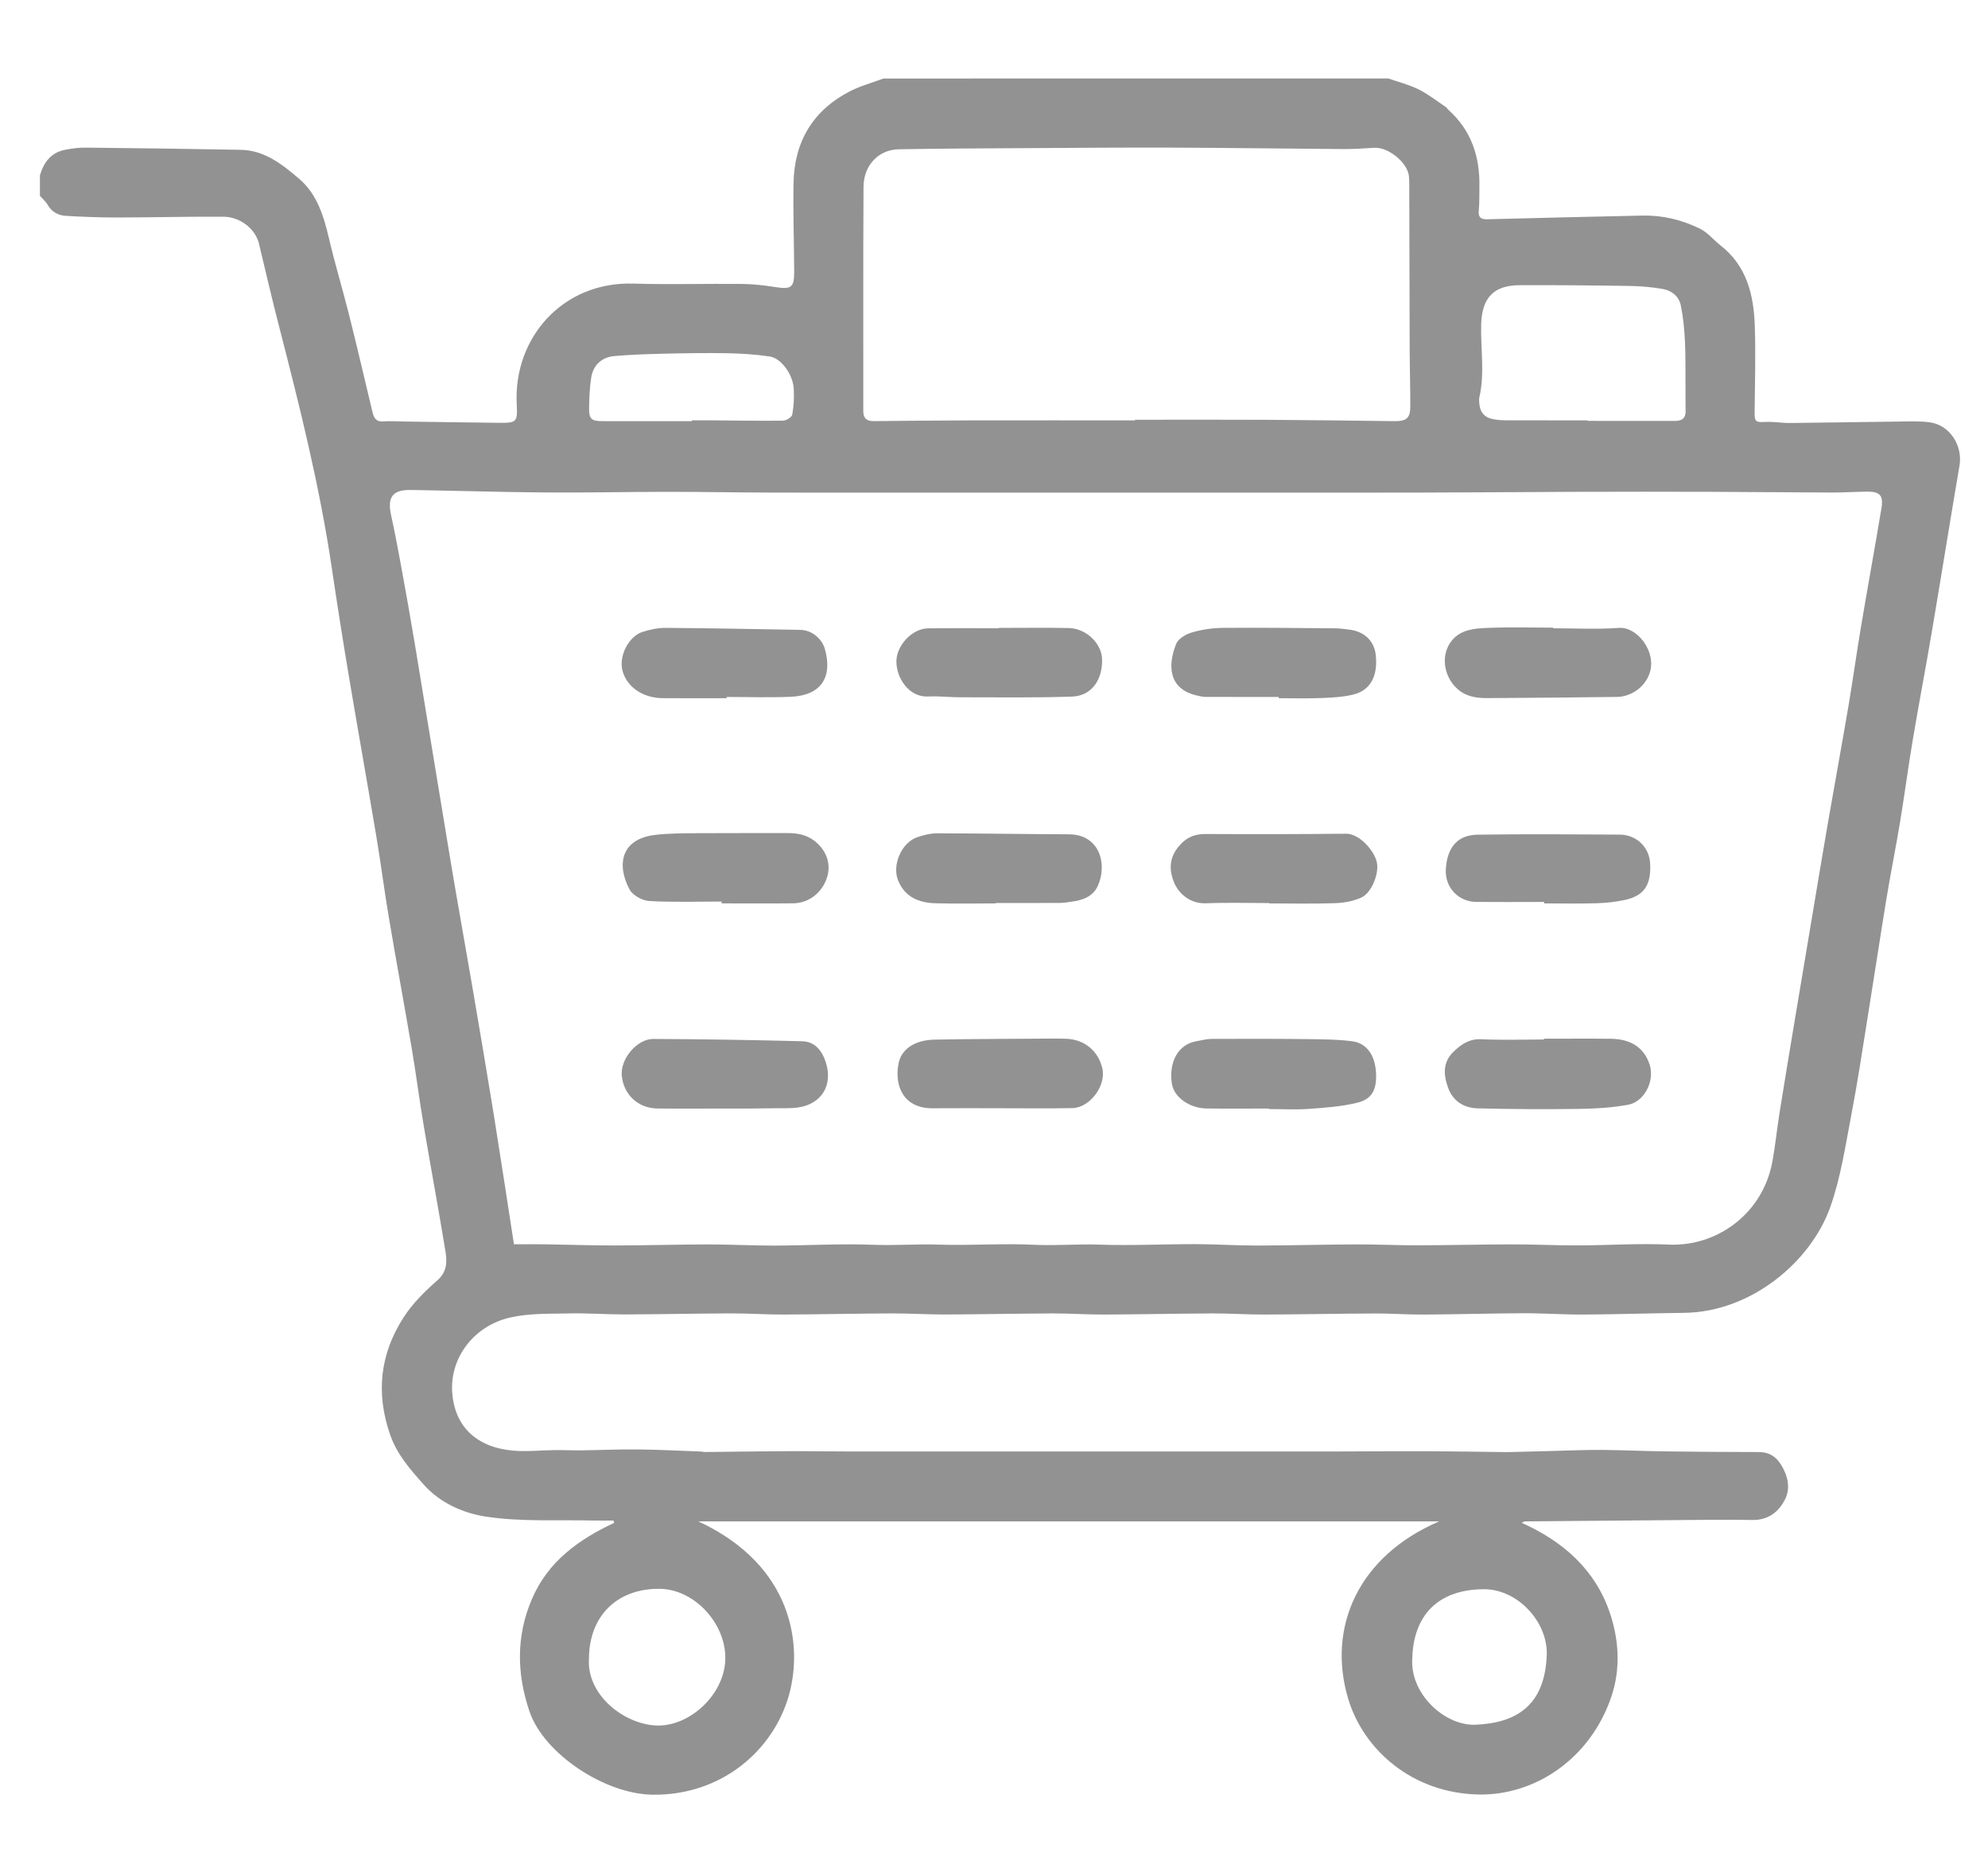<?xml version="1.0" encoding="utf-8"?>
<!-- Generator: Adobe Illustrator 16.0.0, SVG Export Plug-In . SVG Version: 6.00 Build 0)  -->
<!DOCTYPE svg PUBLIC "-//W3C//DTD SVG 1.1//EN" "http://www.w3.org/Graphics/SVG/1.1/DTD/svg11.dtd">
<svg version="1.1" id="Layer_1" xmlns="http://www.w3.org/2000/svg" xmlns:xlink="http://www.w3.org/1999/xlink" x="0px" y="0px"
	 width="250px" height="232.5px" viewBox="0 0 250 232.5" enable-background="new 0 0 250 232.5" xml:space="preserve">
<g>
	<path fill="#929293" d="M174.584,9.865c1.274,0.447,2.606,0.776,3.805,1.373c1.22,0.606,2.312,1.474,3.453,2.236
		c0.124,0.083,0.198,0.241,0.31,0.344c2.874,2.578,3.957,5.88,3.89,9.643c-0.021,1.003,0.02,2.014-0.08,3.011
		c-0.082,0.859,0.265,1.12,1.056,1.1c6.51-0.166,13.019-0.332,19.535-0.465c2.536-0.051,4.974,0.537,7.222,1.649
		c0.979,0.483,1.728,1.428,2.607,2.119c3.287,2.573,4.157,6.214,4.29,10.079c0.128,3.625,0.01,7.258-0.02,10.886
		c-0.008,1.2,0.145,1.282,1.338,1.217c1.042-0.058,2.094,0.143,3.146,0.132c4.774-0.047,9.538-0.136,14.314-0.191
		c1.077-0.013,2.169-0.041,3.229,0.105c2.508,0.346,4.168,2.907,3.735,5.455c-1.182,6.943-2.293,13.898-3.469,20.843
		c-0.771,4.561-1.645,9.105-2.411,13.667c-0.573,3.415-1.023,6.851-1.587,10.266c-0.534,3.223-1.182,6.425-1.714,9.649
		c-0.8,4.875-1.532,9.762-2.321,14.639c-0.672,4.187-1.296,8.386-2.094,12.548c-0.753,3.908-1.332,7.908-2.663,11.638
		c-2.455,6.884-9.965,13.169-18.352,13.274c-4.192,0.051-8.383,0.188-12.575,0.213c-2.561,0.021-5.122-0.171-7.684-0.164
		c-4.154,0.021-8.308,0.144-12.46,0.166c-2.053,0.02-4.105-0.141-6.159-0.137c-4.616,0.019-9.237,0.12-13.852,0.135
		c-2.175,0.014-4.341-0.146-6.512-0.141c-4.54,0.019-9.087,0.124-13.626,0.141c-2.176,0.016-4.344-0.143-6.521-0.141
		c-4.503,0.017-9.005,0.118-13.511,0.135c-2.248,0.008-4.495-0.141-6.742-0.137c-4.541,0.021-9.082,0.126-13.625,0.143
		c-2.205,0.01-4.412-0.15-6.617-0.145c-4.465,0.016-8.93,0.116-13.395,0.132c-2.326,0.005-4.655-0.182-6.979-0.128
		c-2.473,0.055-5.014-0.028-7.395,0.517c-4.643,1.063-7.603,5.158-7.28,9.462c0.315,4.192,2.995,6.838,7.596,7.269
		c1.772,0.166,3.578-0.052,5.369-0.063c1.113-0.01,2.228,0.047,3.34,0.032c2.372-0.029,4.744-0.144,7.115-0.114
		c2.623,0.028,5.246,0.171,7.868,0.265c0.154,0.008,0.308,0.061,0.462,0.061c3.31-0.034,6.62-0.091,9.929-0.106
		c2.64-0.014,5.278,0.03,7.916,0.034c3.762,0.008,7.523,0.002,11.285,0.002c3.02,0,6.041,0,9.062,0c3.721,0,7.446,0,11.168,0
		c2.984,0,5.96,0,8.942,0c3.723,0,7.447,0,11.168,0c3.293,0,6.588,0.006,9.884,0c3.881-0.008,7.756-0.042,11.636-0.03
		c3.059,0.008,6.117,0.066,9.169,0.103c0.388,0.004,0.779,0.01,1.166,0c1.753-0.044,3.508-0.093,5.263-0.135
		c2.063-0.056,4.127-0.144,6.193-0.134c2.642,0.021,5.283,0.148,7.924,0.184c3.956,0.053,7.908,0.078,11.862,0.085
		c1.265,0.002,2.151,0.555,2.791,1.596c0.846,1.368,1.212,2.921,0.509,4.337c-0.785,1.567-2.103,2.634-4.096,2.609
		c-3.467-0.06-6.933-0.002-10.403,0.021c-6.043,0.044-12.093,0.102-18.14,0.156c-0.137,0.002-0.269,0.042-0.471,0.184
		c5.223,2.355,9.257,5.898,11.092,11.385c1.136,3.395,1.332,7.016,0.172,10.461c-2.639,7.8-9.584,12.456-16.712,12.31
		c-8.43-0.174-14.496-5.718-16.386-12.027c-2.699-9.015,1.294-17.976,11.444-22.314c-30.955,0-61.903,0-93.165,0
		c11.953,5.549,13.148,15.631,11.387,21.866c-1.949,6.906-8.438,12.603-17.122,12.502c-6.01-0.063-13.691-5.136-15.501-10.469
		c-1.609-4.741-1.688-9.452,0.287-14.093c2.005-4.725,5.86-7.517,10.357-9.616c-0.028-0.1-0.055-0.196-0.084-0.296
		c-0.877,0-1.754,0.02-2.63-0.002c-4.47-0.108-9,0.178-13.386-0.487c-2.835-0.429-5.753-1.683-7.862-4.052
		c-1.683-1.895-3.325-3.737-4.199-6.232c-1.837-5.252-1.275-10.193,1.696-14.79c1.123-1.736,2.662-3.263,4.229-4.635
		c1.271-1.115,1.229-2.397,1.013-3.721c-0.863-5.266-1.843-10.516-2.731-15.777c-0.531-3.15-0.931-6.321-1.464-9.468
		c-0.942-5.55-1.969-11.086-2.907-16.637c-0.569-3.369-0.998-6.762-1.564-10.132c-1.147-6.836-2.367-13.661-3.513-20.497
		c-0.747-4.457-1.447-8.925-2.11-13.393c-1.517-10.218-4.014-20.22-6.591-30.205c-0.906-3.507-1.725-7.035-2.567-10.558
		c-0.427-1.781-2.314-3.346-4.441-3.36c-4.47-0.031-8.94,0.092-13.411,0.096c-2.142,0.002-4.286-0.081-6.423-0.205
		c-0.961-0.057-1.778-0.488-2.299-1.396c-0.238-0.419-0.636-0.749-0.964-1.12c0-0.858,0-1.717,0-2.576
		c0.479-1.644,1.4-2.876,3.174-3.218c0.838-0.161,1.703-0.279,2.555-0.27c6.513,0.068,13.027,0.151,19.54,0.275
		c3.01,0.058,5.268,1.881,7.366,3.678c2.218,1.9,3.061,4.674,3.721,7.487c0.752,3.218,1.718,6.384,2.522,9.591
		c1.013,4.042,1.96,8.101,2.925,12.155c0.178,0.747,0.422,1.311,1.374,1.24c0.873-0.064,1.756,0,2.635,0.013
		c3.978,0.056,7.955,0.123,11.932,0.164c2.208,0.022,2.333-0.092,2.216-2.325c-0.438-8.332,5.757-15.456,14.674-15.181
		c4.563,0.141,9.133-0.006,13.699,0.043c1.392,0.015,2.791,0.183,4.167,0.397c1.999,0.31,2.363,0.057,2.352-1.996
		c-0.021-3.702-0.151-7.405-0.081-11.105c0.099-5.189,2.433-9.115,7.081-11.516c1.334-0.689,2.819-1.083,4.234-1.612
		C132.275,9.865,153.43,9.865,174.584,9.865z M64.633,156.462c1.383,0,2.725-0.016,4.067,0.004c2.873,0.042,5.747,0.148,8.619,0.145
		c3.914-0.008,7.827-0.128,11.74-0.133c2.793-0.004,5.588,0.154,8.382,0.148c4.107-0.014,8.221-0.265,12.32-0.102
		c2.753,0.105,5.488-0.11,8.236-0.021c4.029,0.137,8.076-0.178,12.099,0.021c2.711,0.132,5.397-0.114,8.104-0.021
		c4.027,0.141,8.068-0.063,12.1-0.062c2.6,0.004,5.197,0.184,7.797,0.178c4.146-0.008,8.29-0.128,12.438-0.143
		c2.599-0.016,5.194,0.123,7.794,0.114c3.919-0.01,7.826-0.111,11.741-0.118c2.791-0.008,5.59,0.137,8.386,0.131
		c3.801-0.013,7.603-0.278,11.393-0.103c6.038,0.274,11.771-3.848,13.011-10.307c0.395-2.094,0.595-4.221,0.936-6.327
		c0.625-3.91,1.277-7.817,1.927-11.724c0.688-4.142,1.386-8.279,2.081-12.418c0.675-4.021,1.336-8.045,2.034-12.063
		c0.861-4.98,1.775-9.951,2.624-14.934c0.555-3.292,1.01-6.603,1.564-9.895c0.839-4.985,1.749-9.96,2.579-14.947
		c0.265-1.594-0.224-2.086-1.813-2.066c-1.484,0.019-2.962,0.119-4.447,0.114c-5.063-0.016-10.138-0.076-15.203-0.091
		c-5.69-0.018-11.383-0.016-17.073,0.001c-6.576,0.021-13.154,0.086-19.739,0.097c-10.215,0.018-20.43,0.005-30.64,0.005
		c-9.598,0-19.195,0-28.789,0c-7.247,0-14.494,0.013-21.74-0.005c-4.407-0.011-8.814-0.098-13.222-0.097
		c-5.068,0.002-10.137,0.122-15.205,0.082c-5.69-0.044-11.377-0.221-17.066-0.316c-2.301-0.039-2.983,0.898-2.487,3.166
		c0.472,2.161,0.886,4.334,1.283,6.511c0.593,3.253,1.177,6.509,1.718,9.771c1.516,9.141,2.992,18.288,4.517,27.427
		c0.856,5.135,1.789,10.256,2.666,15.388c0.917,5.367,1.832,10.733,2.703,16.107C62.93,145.364,63.745,150.752,64.633,156.462z
		 M142.732,52.86c0-0.026,0-0.053,0-0.08c5.538,0,11.074-0.022,16.606,0.007c5.348,0.028,10.688,0.108,16.036,0.169
		c1.484,0.017,1.976-0.39,1.978-1.796c0.004-2.262-0.065-4.525-0.078-6.787c-0.02-6.71-0.027-13.422-0.05-20.133
		c-0.002-0.699,0.023-1.403-0.046-2.096c-0.183-1.72-2.604-3.667-4.345-3.561c-1.28,0.079-2.565,0.168-3.843,0.161
		c-7.137-0.047-14.265-0.154-21.405-0.181c-5.995-0.022-11.996,0.025-17.99,0.061c-5.53,0.032-11.062,0.045-16.592,0.149
		c-2.518,0.047-4.394,2.013-4.411,4.709c-0.056,9.405-0.02,18.81-0.028,28.215c-0.001,0.902,0.434,1.265,1.296,1.257
		c3.937-0.037,7.873-0.083,11.811-0.091C128.692,52.85,135.712,52.86,142.732,52.86z M199.657,52.86c0,0.021,0,0.042,0,0.063
		c3.665,0,7.33-0.003,10.993,0.003c0.84,0.002,1.336-0.313,1.321-1.23c-0.02-1.007-0.004-2.015-0.012-3.022
		c-0.018-1.943,0.022-3.89-0.072-5.831c-0.076-1.496-0.22-3.005-0.525-4.467c-0.244-1.154-1.182-1.862-2.325-2.051
		c-1.322-0.219-2.674-0.346-4.014-0.367c-4.657-0.071-9.323-0.118-13.981-0.094c-3.238,0.018-4.684,1.636-4.777,4.894
		c-0.09,3.065,0.479,6.147-0.229,9.196c-0.052,0.223-0.023,0.468-0.014,0.7c0.072,1.185,0.652,1.86,1.834,2.071
		c0.533,0.094,1.081,0.126,1.627,0.128C192.873,52.865,196.268,52.86,199.657,52.86z M74.066,208.509
		c-0.333,4.597,4.367,8.258,8.397,8.459c4.249,0.222,8.843-3.982,8.749-8.657c-0.089-4.37-4.007-8.508-8.296-8.528
		C77.604,199.744,74.104,203.197,74.066,208.509z M177.599,208.573c-0.282,4.429,4.082,8.456,7.951,8.3
		c5.248-0.214,8.725-2.51,8.96-8.75c0.158-4.194-3.684-8.286-7.859-8.288C180.812,199.833,177.727,203.153,177.599,208.573z
		 M87.002,52.958c0-0.036,0-0.071,0-0.107c0.777,0,1.554-0.005,2.332,0.001c3.042,0.024,6.083,0.081,9.124,0.043
		c0.411-0.005,1.11-0.428,1.169-0.75c0.196-1.063,0.251-2.172,0.193-3.255c-0.097-1.789-1.582-3.855-3.018-4.065
		c-1.766-0.258-3.561-0.378-5.347-0.41c-2.712-0.049-5.427,0.001-8.139,0.064c-2.021,0.047-4.044,0.121-6.057,0.293
		c-1.596,0.138-2.673,1.151-2.917,2.739c-0.195,1.263-0.243,2.558-0.259,3.839c-0.018,1.349,0.318,1.61,1.689,1.607
		C79.516,52.954,83.26,52.958,87.002,52.958z"/>
	<path fill="#929293" d="M159.617,113.555c-2.65,0-5.306-0.08-7.951,0.026c-1.972,0.079-3.468-1.191-4.065-2.723
		c-0.724-1.856-0.414-3.403,0.978-4.814c0.846-0.858,1.83-1.178,3.037-1.172c5.883,0.028,11.771,0.028,17.654-0.038
		c1.617-0.019,3.517,2.033,3.87,3.584c0.316,1.371-0.63,3.841-1.943,4.441c-0.996,0.454-2.169,0.669-3.273,0.708
		c-2.766,0.097-5.536,0.031-8.306,0.031C159.617,113.583,159.617,113.57,159.617,113.555z"/>
	<path fill="#929293" d="M195.307,79.001c2.77,0,5.551,0.152,8.304-0.048c2.254-0.163,4.717,2.959,3.857,5.639
		c-0.566,1.769-2.313,3.021-4.136,3.042c-5.42,0.062-10.839,0.125-16.262,0.148c-1.364,0.005-2.713-0.171-3.807-1.167
		c-1.77-1.607-2.134-4.358-0.638-6.131c1.113-1.321,2.811-1.464,4.375-1.529c2.765-0.115,5.538-0.032,8.313-0.032
		C195.307,78.95,195.307,78.976,195.307,79.001z"/>
	<path fill="#929293" d="M125.611,78.955c2.924,0,5.85-0.042,8.77,0.014c2.21,0.043,4.162,1.931,4.21,3.93
		c0.067,2.628-1.349,4.608-3.78,4.693c-4.668,0.162-9.344,0.087-14.017,0.088c-1.363,0-2.73-0.165-4.088-0.101
		c-2.414,0.115-4-2.342-3.98-4.436c0.02-2.001,1.998-4.118,3.997-4.136c2.962-0.026,5.924-0.007,8.886-0.007
		C125.611,78.986,125.611,78.971,125.611,78.955z"/>
	<path fill="#929293" d="M125.22,113.597c-2.537,0-5.075,0.057-7.609-0.018c-2.064-0.061-3.827-0.779-4.671-2.872
		c-0.785-1.943,0.434-4.752,2.394-5.427c0.801-0.275,1.67-0.495,2.507-0.494c5.535,0.006,11.071,0.102,16.607,0.125
		c3.846,0.017,4.845,3.772,3.605,6.485c-0.633,1.383-1.957,1.813-3.365,1.995c-0.464,0.061-0.929,0.146-1.396,0.147
		c-2.694,0.015-5.388,0.007-8.075,0.007C125.22,113.562,125.22,113.579,125.22,113.597z"/>
	<path fill="#929293" d="M160.807,87.638c-3.076,0-6.156,0.006-9.233-0.007c-0.346-0.001-0.693-0.093-1.034-0.169
		c-3.604-0.813-3.727-3.764-2.625-6.514c0.263-0.653,1.239-1.214,1.995-1.431c1.256-0.362,2.602-0.556,3.913-0.567
		c4.719-0.04,9.438,0.021,14.156,0.059c0.545,0.004,1.084,0.093,1.625,0.152c2.07,0.228,3.244,1.534,3.411,3.252
		c0.266,2.696-0.729,4.425-2.887,4.937c-1.313,0.312-2.698,0.375-4.054,0.428c-1.753,0.069-3.511,0.018-5.266,0.018
		C160.807,87.742,160.807,87.691,160.807,87.638z"/>
	<path fill="#929293" d="M91.383,87.795c-2.69,0-5.381,0.021-8.071-0.006c-2.537-0.025-4.561-1.47-5.053-3.545
		c-0.421-1.776,0.783-4.199,2.5-4.771c0.946-0.315,1.978-0.53,2.969-0.522c5.65,0.039,11.3,0.151,16.949,0.255
		c1.391,0.025,2.684,1.075,3.059,2.409c1.01,3.596-0.54,5.843-4.29,6.002c-2.684,0.115-5.375,0.021-8.063,0.021
		C91.383,87.691,91.383,87.742,91.383,87.795z"/>
	<path fill="#929293" d="M194.181,113.414c-2.88,0-5.762,0.031-8.641-0.011c-1.979-0.029-3.888-1.667-3.717-4.186
		c0.185-2.615,1.418-4.222,3.981-4.261c5.956-0.09,11.917-0.046,17.873-0.01c2.094,0.014,3.76,1.542,3.843,3.729
		c0.103,2.602-0.739,3.958-3.203,4.491c-1.172,0.252-2.388,0.377-3.593,0.413c-2.176,0.064-4.369,0.019-6.548,0.019
		C194.181,113.536,194.181,113.475,194.181,113.414z"/>
	<path fill="#929293" d="M90.748,113.364c-3.038,0-6.082,0.108-9.109-0.068c-0.872-0.051-2.078-0.718-2.472-1.456
		c-1.602-2.999-1.197-6.372,3.311-6.869c1.698-0.188,3.422-0.189,5.135-0.202c3.821-0.028,7.641-0.002,11.462-0.013
		c1.24-0.003,2.391,0.224,3.395,1.017c1.475,1.167,2.066,2.88,1.536,4.552c-0.607,1.911-2.28,3.237-4.252,3.26
		c-3.001,0.035-6.003,0.009-9.005,0.009C90.748,113.519,90.748,113.44,90.748,113.364z"/>
	<path fill="#929293" d="M90.953,139.392c-2.765,0-5.53,0.025-8.296-0.007c-2.438-0.031-4.265-1.769-4.467-4.176
		c-0.173-2.051,1.898-4.574,3.971-4.57c6.232,0.028,12.465,0.134,18.695,0.29c1.639,0.04,2.53,1.194,3.002,2.68
		c0.901,2.829-0.523,5.202-3.454,5.643c-0.955,0.143-1.943,0.086-2.916,0.103c-1.09,0.021-2.18,0.027-3.271,0.038
		C93.132,139.397,92.043,139.392,90.953,139.392z"/>
	<path fill="#929293" d="M194.152,130.61c2.807,0,5.616-0.023,8.423,0.008c2.556,0.032,4.189,1.154,4.869,3.233
		c0.671,2.053-0.635,4.696-2.73,5.071c-2.014,0.36-4.085,0.492-6.133,0.515c-4.248,0.062-8.502,0.036-12.747-0.068
		c-1.735-0.05-3.126-0.881-3.75-2.646c-0.576-1.641-0.658-3.185,0.752-4.524c0.994-0.945,1.989-1.593,3.482-1.522
		c2.608,0.126,5.225,0.034,7.833,0.034C194.152,130.679,194.152,130.645,194.152,130.61z"/>
	<path fill="#929293" d="M125.84,139.355c-2.847,0-5.696-0.021-8.543,0.004c-3.56,0.032-4.845-2.644-4.315-5.572
		c0.337-1.868,2.049-3.015,4.561-3.063c4.212-0.078,8.427-0.09,12.639-0.116c1.289-0.014,2.578-0.032,3.863,0.008
		c2.325,0.074,4.067,1.519,4.583,3.739c0.5,2.151-1.57,4.941-3.776,4.983C131.847,139.397,128.843,139.355,125.84,139.355z"/>
	<path fill="#929293" d="M159.573,139.392c-2.61,0-5.222,0.025-7.832-0.007c-2.117-0.027-4.124-1.384-4.381-3.16
		c-0.369-2.527,0.666-4.896,3.139-5.306c0.614-0.101,1.232-0.28,1.848-0.284c4.209-0.019,8.422-0.019,12.627,0.032
		c1.71,0.021,3.436,0.044,5.121,0.274c1.766,0.244,2.785,1.727,2.936,3.813c0.151,2.165-0.428,3.437-2.328,3.901
		c-1.975,0.49-4.055,0.633-6.102,0.781c-1.668,0.12-3.352,0.023-5.021,0.023C159.573,139.438,159.573,139.415,159.573,139.392z"/>
</g>
</svg>
